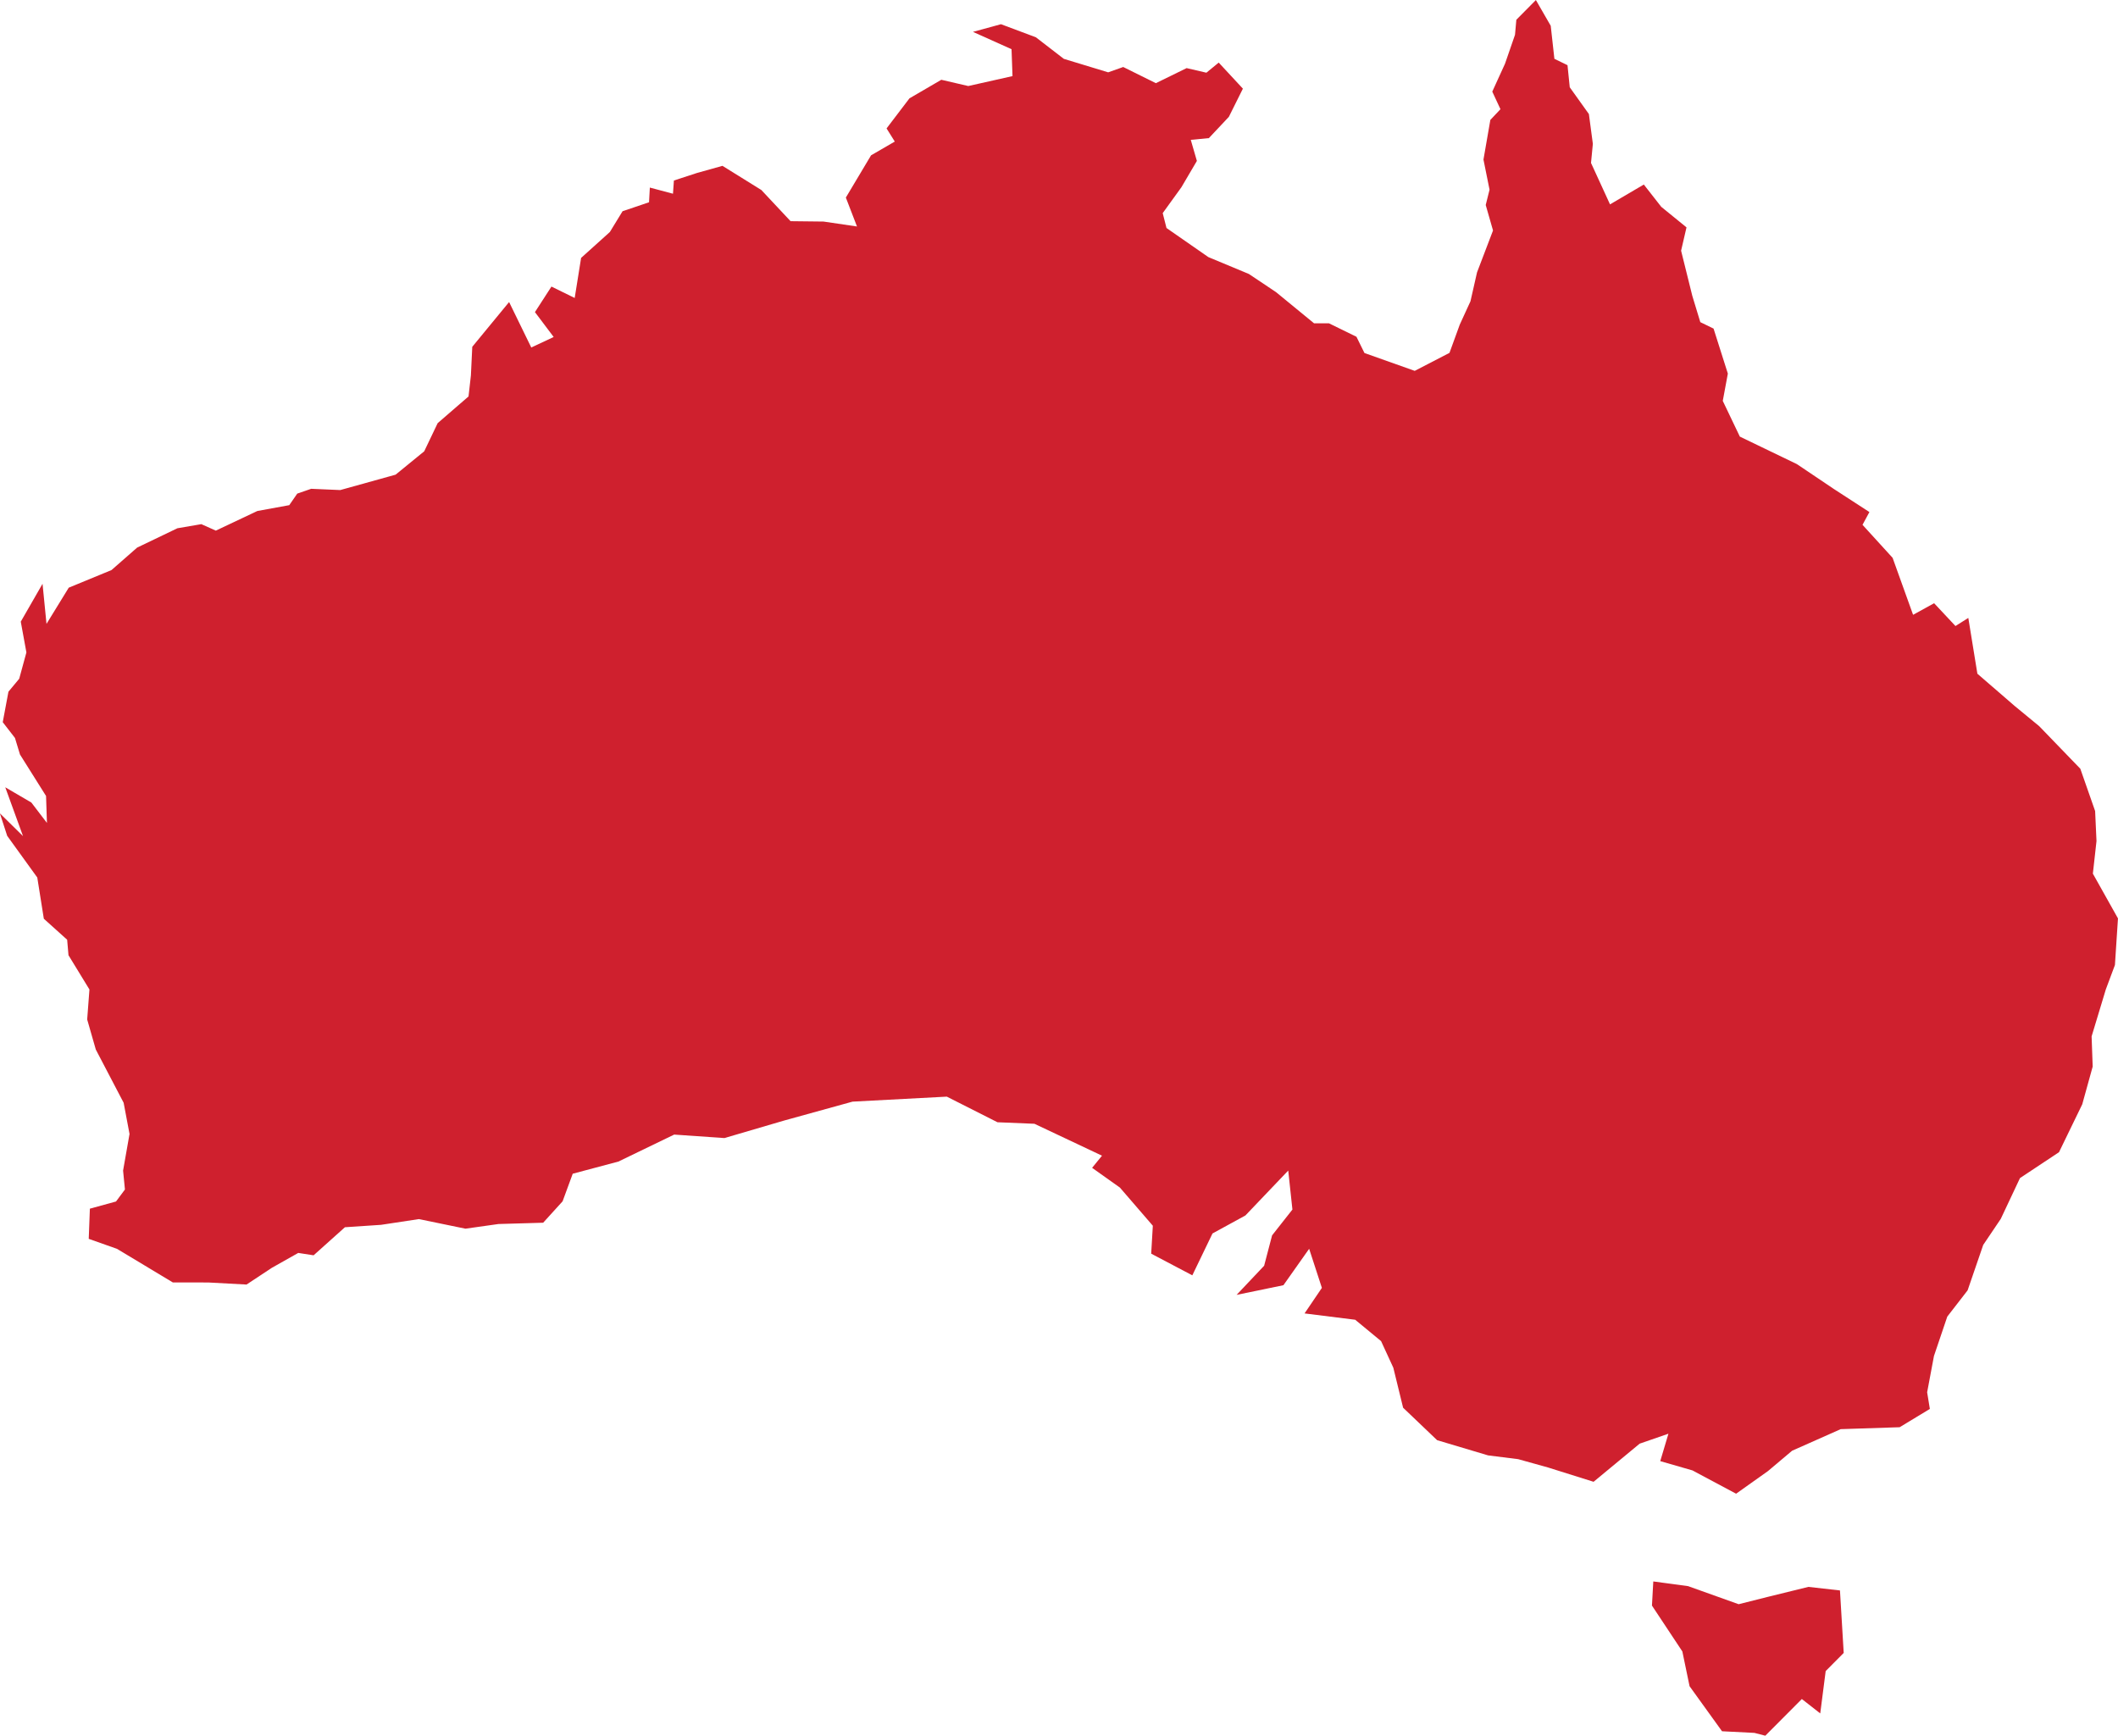 <?xml version="1.0" encoding="UTF-8" standalone="no"?>
<svg
   xmlns:dc="http://purl.org/dc/elements/1.1/"
   xmlns:cc="http://creativecommons.org/ns#"
   xmlns:rdf="http://www.w3.org/1999/02/22-rdf-syntax-ns#"
   xmlns:svg="http://www.w3.org/2000/svg"
   xmlns="http://www.w3.org/2000/svg"
   xmlns:sodipodi="http://sodipodi.sourceforge.net/DTD/sodipodi-0.dtd"
   xmlns:inkscape="http://www.inkscape.org/namespaces/inkscape"
   id="svg2"
   version="1.1"
   inkscape:version="0.91 r13725"
   sodipodi:docname="AUS.svg"
   width="57.217"
   height="46.886">
  <defs
     id="defs8" />
  <sodipodi:namedview
     pagecolor="#ffffff"
     bordercolor="#666666"
     borderopacity="1"
     objecttolerance="10"
     gridtolerance="10"
     guidetolerance="10"
     inkscape:pageopacity="0"
     inkscape:pageshadow="2"
     inkscape:window-width="480"
     inkscape:window-height="419"
     id="namedview6"
     showgrid="false"
     inkscape:zoom="2.36"
     inkscape:cx="-239.19318"
     inkscape:cy="140.05809"
     inkscape:window-x="0"
     inkscape:window-y="0"
     inkscape:window-maximized="0"
     inkscape:current-layer="svg2" />
  <path
     d="m 45.595,42.844 1.374,0.491 0.774,-0.195 1.11,-0.273 0.853,0.096 0.101,1.688 -0.487,0.49 -0.147,1.144 -0.497,-0.389 -0.987,0.991 -0.294,-0.076 -0.875,-0.044 -0.877,-1.217 -0.195,-0.939 -0.821,-1.239 0.036,-0.652 0.93,0.126 m -2.611,-38.441 0.512,1.116 0.913,-0.536 0.471,0.602 0.682,0.555 -0.146,0.63 0.303,1.22 0.216,0.71 0.358,0.174 0.386,1.216 -0.137,0.737 0.461,0.965 1.541,0.743 1.005,0.676 0.954,0.619 -0.186,0.345 0.813,0.892 0.553,1.539 0.568,-0.313 0.577,0.616 0.347,-0.219 0.245,1.507 1.009,0.873 0.66,0.543 1.112,1.151 0.4,1.143 0.037,0.811 -0.098,0.88 0.678,1.209 -0.082,1.259 -0.246,0.659 -0.384,1.269 0.029,0.816 -0.282,1.019 -0.628,1.294 -1.054,0.699 -0.519,1.102 -0.474,0.703 -0.422,1.228 -0.549,0.709 -0.36,1.064 -0.184,0.98 0.073,0.45 -0.816,0.494 -1.592,0.052 -1.313,0.583 -0.654,0.551 -0.859,0.61 -1.178,-0.629 -0.871,-0.251 0.221,-0.741 -0.777,0.269 -1.245,1.03 -1.23,-0.386 -0.807,-0.225 -0.813,-0.102 -1.377,-0.411 -0.919,-0.877 -0.264,-1.08 -0.331,-0.719 -0.699,-0.577 -1.368,-0.171 0.468,-0.69 -0.344,-1.056 -0.695,0.984 -1.265,0.261 0.744,-0.787 0.215,-0.821 0.549,-0.697 -0.113,-1.053 -1.157,1.213 -0.889,0.486 -0.545,1.131 -1.111,-0.585 0.044,-0.755 -0.89,-1.031 -0.75,-0.533 0.267,-0.328 -1.825,-0.862 -0.999,-0.041 -1.368,-0.692 -2.547,0.135 -1.842,0.509 -1.619,0.475 -1.357,-0.094 -1.508,0.729 -1.233,0.328 -0.274,0.746 -0.525,0.578 -1.207,0.035 -0.893,0.126 -1.257,-0.259 -1.022,0.155 -0.976,0.065 -0.846,0.758 -0.415,-0.064 -0.713,0.402 -0.684,0.452 -1.037,-0.056 -0.953,-5.2e-4 -1.509,-0.908 -0.764,-0.27 0.031,-0.815 0.706,-0.194 0.241,-0.324 -0.05,-0.511 0.174,-0.989 -0.159,-0.843 -0.752,-1.438 -0.233,-0.812 0.061,-0.81 -0.566,-0.926 -0.036,-0.418 -0.63,-0.567 -0.177,-1.114 -0.813,-1.126 -0.197,-0.607 0.625,0.615 -0.48,-1.319 0.705,0.412 0.421,0.551 -0.024,-0.728 -0.704,-1.12 -0.136,-0.448 -0.33,-0.426 0.154,-0.823 0.291,-0.35 0.194,-0.711 -0.152,-0.831 0.588,-1.023 0.107,1.083 0.601,-0.978 1.155,-0.476 0.693,-0.607 1.087,-0.522 0.647,-0.111 0.391,0.175 1.121,-0.53 0.863,-0.158 0.216,-0.312 0.376,-0.13 0.786,0.034 1.495,-0.416 0.773,-0.631 0.363,-0.76 0.834,-0.722 0.064,-0.568 0.037,-0.773 0.995,-1.209 0.599,1.228 0.605,-0.284 -0.506,-0.672 0.446,-0.69 0.628,0.308 0.173,-1.082 0.777,-0.7 0.343,-0.561 0.715,-0.242 0.022,-0.397 0.625,0.166 0.025,-0.357 0.625,-0.204 0.687,-0.192 1.051,0.653 0.789,0.842 0.89,0.01 0.904,0.133 -0.301,-0.781 0.681,-1.141 0.641,-0.372 -0.222,-0.355 0.618,-0.812 0.861,-0.502 0.728,0.169 1.195,-0.268 -0.026,-0.727 -1.042,-0.468 0.757,-0.207 0.942,0.353 0.756,0.583 1.198,0.364 0.406,-0.144 0.882,0.437 0.831,-0.407 0.534,0.124 0.333,-0.273 0.653,0.704 -0.379,0.761 -0.54,0.575 -0.489,0.047 0.165,0.569 -0.418,0.711 -0.505,0.699 0.102,0.402 1.131,0.786 1.095,0.456 0.733,0.49 1.028,0.843 0.401,-0.001 0.744,0.364 0.216,0.439 1.358,0.482 0.939,-0.486 0.278,-0.764 0.289,-0.63 0.177,-0.78 0.432,-1.132 -0.197,-0.688 0.103,-0.414 -0.164,-0.814 0.186,-1.071 0.273,-0.289 -0.221,-0.475 0.344,-0.754 0.27,-0.781 0.036,-0.406 0.528,-0.533 0.401,0.696 0.099,0.892 0.354,0.172 0.061,0.597 0.517,0.723 0.107,0.805 -0.05,0.517 z"
     style="fill:#cf202e"
     id="path4"
     inkscape:connector-curvature="0" />
</svg>
